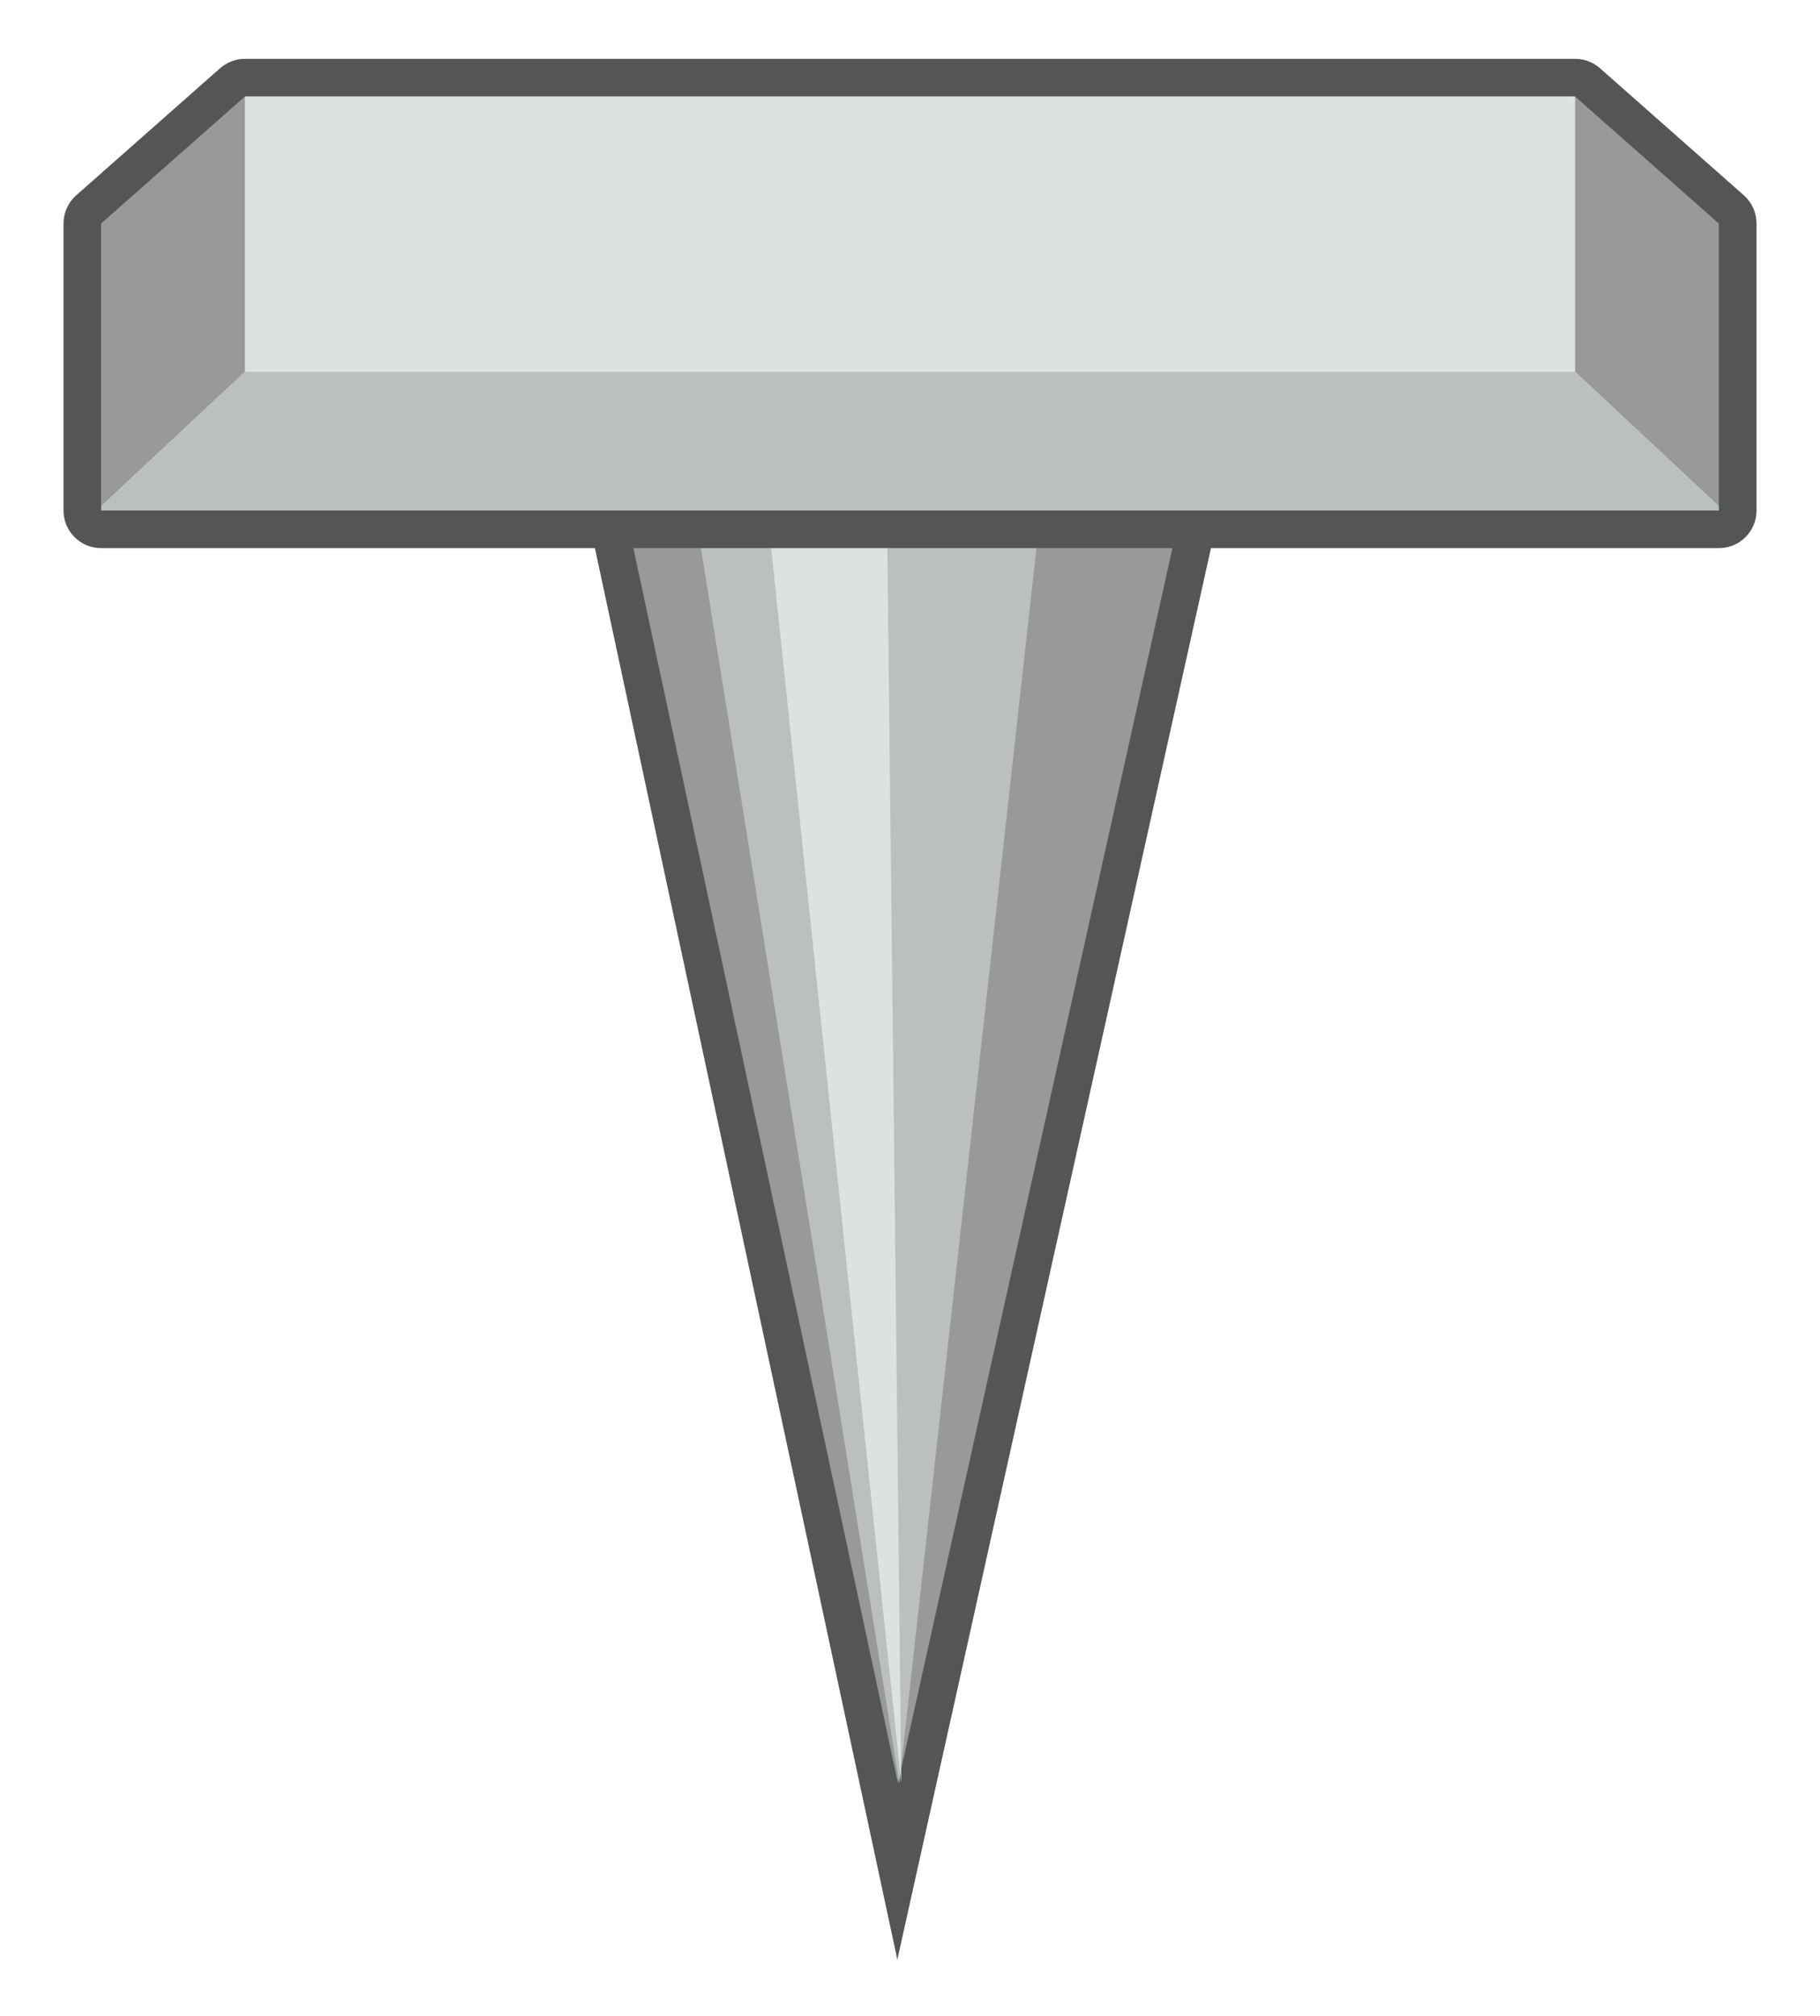 <?xml version="1.0" encoding="utf-8"?>
<!-- Generator: Adobe Illustrator 16.0.0, SVG Export Plug-In . SVG Version: 6.00 Build 0)  -->
<svg version="1.2" baseProfile="tiny" id="Calque_1"
	 xmlns="http://www.w3.org/2000/svg" xmlns:xlink="http://www.w3.org/1999/xlink" x="0px" y="0px" width="48.375px"
	 height="53.569px" viewBox="0 0 48.375 53.569" xml:space="preserve">
<g id="Head">
	<g>
		<g>
			<g>
				<polygon fill="#999999" points="16.069,13.375 31.938,13.375 23.86,49.719 				"/>
				<path fill="#545656" d="M31.315,13.875l-7.447,33.5l-7.181-33.5H31.315 M32.563,12.875h-1.247H16.688H15.45l0.26,1.209
					l7.181,33.5l0.96,4.479l0.994-4.472l7.447-33.5L32.563,12.875L32.563,12.875z"/>
			</g>
			<path fill="#999999" stroke="#545656" stroke-miterlimit="10" d="M31.315,13.875"/>
		</g>
		<g>
			<polygon fill="#BCBFBF" points="23.902,47.375 27.625,13.875 18.519,13.875 			"/>
			<path fill="#D6C5B0" d="M29.484,13.875"/>
		</g>
		<g>
			<polygon fill="#DCE2E2" points="23.955,47.375 23.578,13.875 20.425,13.875 			"/>
			<path fill="#DCE2E2" d="M26.578,13.875"/>
		</g>
	</g>
	<g>
		<rect x="6.512" y="2.25" fill="#DCE2E2" width="35.352" height="7.625"/>
		<polygon fill="#BCBFBF" points="41.863,9.875 24.188,9.875 6.512,9.875 2.231,13.875 24.188,13.875 46.144,13.875 		"/>
		<polygon fill="#999999" points="46.144,13.875 41.863,9.875 41.863,2.25 46.144,6.126 		"/>
		<polygon fill="#999999" points="6.512,9.875 2.231,13.875 2.231,6.126 6.512,2.25 		"/>
		<path fill="#545656" d="M41.863,2.563l3.824,3.376v7.624h-43V5.938l3.824-3.376H41.863 M41.863,1.563H6.512
			c-0.244,0-0.479,0.089-0.662,0.25L2.026,5.189c-0.215,0.189-0.338,0.463-0.338,0.75v7.624c0,0.552,0.448,1,1,1h43
			c0.553,0,1-0.448,1-1V5.938c0-0.287-0.123-0.56-0.338-0.75l-3.824-3.376C42.343,1.651,42.107,1.563,41.863,1.563L41.863,1.563z"/>
	</g>
</g>
</svg>
